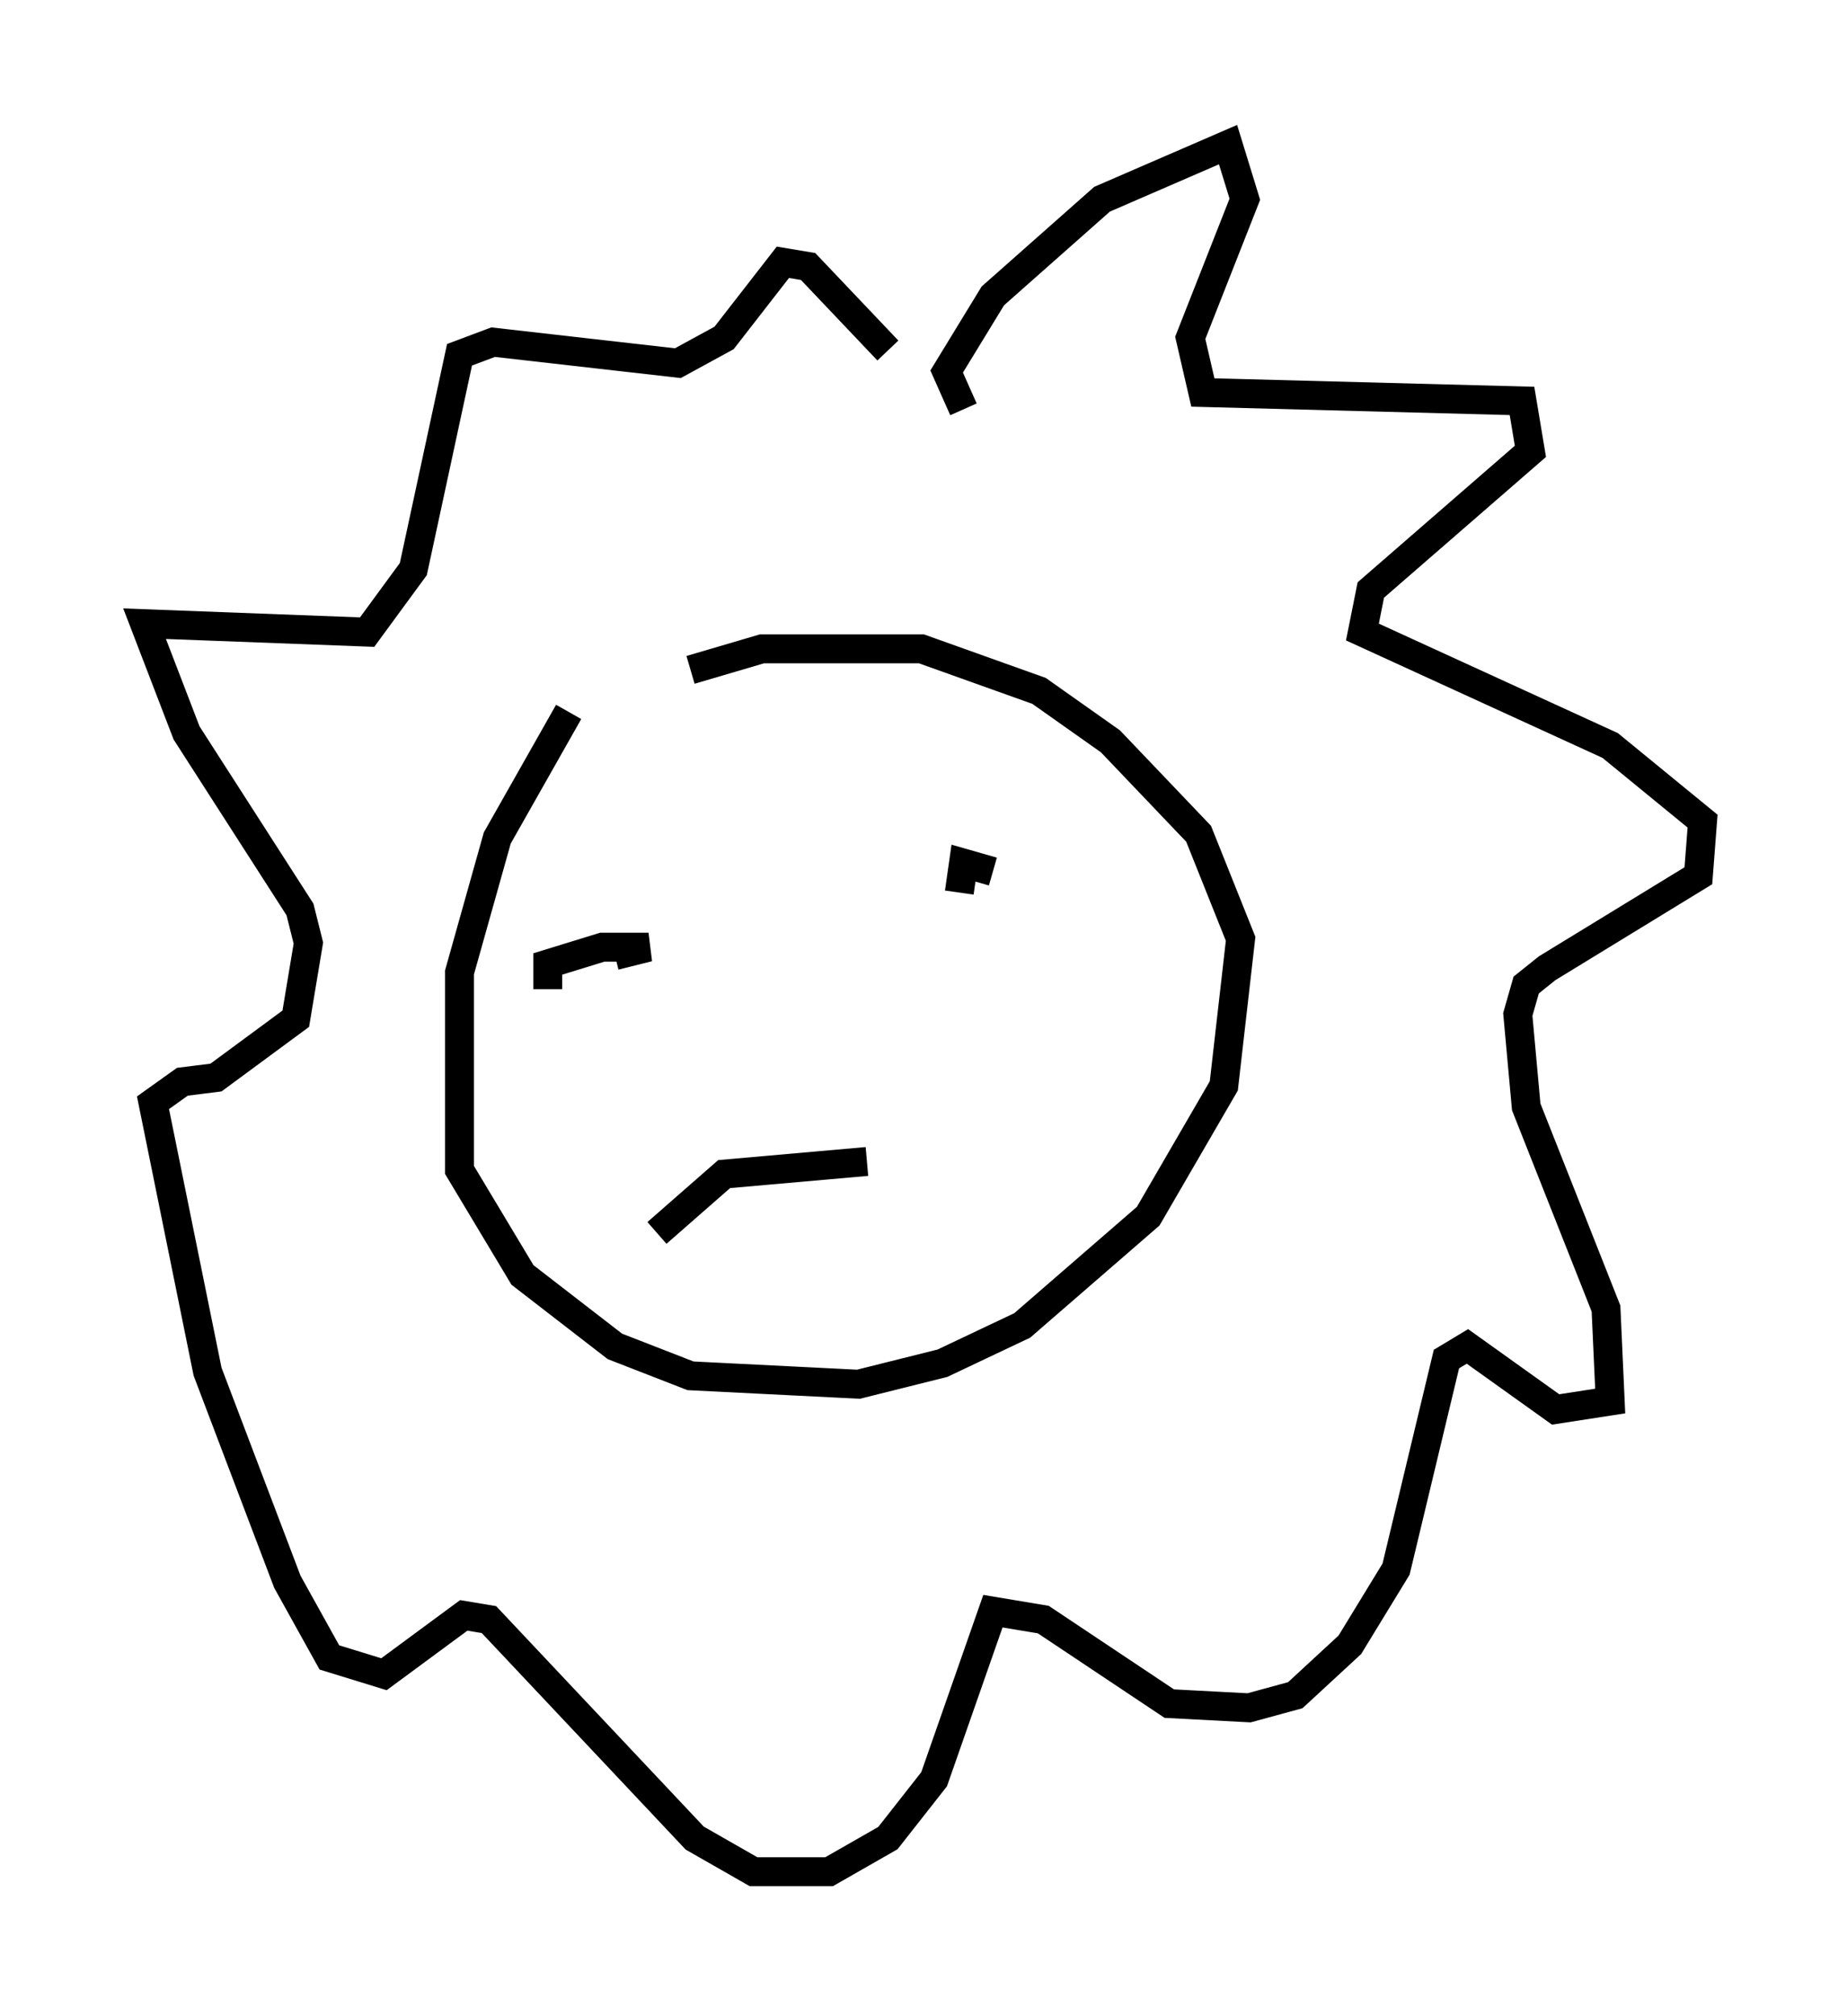 <?xml version="1.0" encoding="utf-8" ?>
<svg baseProfile="full" height="69.698" version="1.1" width="63.888" xmlns="http://www.w3.org/2000/svg" xmlns:ev="http://www.w3.org/2001/xml-events" xmlns:xlink="http://www.w3.org/1999/xlink"><defs /><rect fill="white" height="69.698" width="63.888" x="0" y="0" /><path d="M21.704, 23.447 m-2.034, 1.162 l-2.469, 4.358 -1.307, 4.648 l0.0, 6.827 2.179, 3.631 l3.196, 2.469 2.615, 1.017 l5.81, 0.291 2.905, -0.726 l2.76, -1.307 4.358, -3.777 l2.615, -4.503 0.581, -5.084 l-1.453, -3.631 -3.05, -3.196 l-2.469, -1.743 -4.067, -1.453 l-5.52, 0.0 -2.469, 0.726 m9.441, -9.006 l-0.581, -1.307 1.598, -2.615 l3.777, -3.341 4.358, -1.888 l0.581, 1.888 -1.888, 4.793 l0.436, 1.888 11.039, 0.291 l0.291, 1.743 -5.52, 4.793 l-0.291, 1.453 8.57, 3.922 l3.196, 2.615 -0.145, 1.888 l-5.229, 3.196 -0.726, 0.581 l-0.291, 1.017 0.291, 3.196 l2.76, 6.972 0.145, 3.196 l-1.888, 0.291 -3.05, -2.179 l-0.726, 0.436 -1.743, 7.263 l-1.598, 2.615 -1.888, 1.743 l-1.598, 0.436 -2.76, -0.145 l-4.358, -2.905 -1.743, -0.291 l-2.034, 5.81 -1.598, 2.034 l-2.034, 1.162 -2.615, 0.0 l-2.034, -1.162 -7.117, -7.553 l-0.872, -0.145 -2.76, 2.034 l-1.888, -0.581 -1.453, -2.615 l-2.76, -7.263 -1.888, -9.296 l1.017, -0.726 1.162, -0.145 l2.76, -2.034 0.436, -2.615 l-0.291, -1.162 -3.922, -6.101 l-1.453, -3.777 7.698, 0.291 l1.598, -2.179 1.598, -7.408 l1.162, -0.436 6.391, 0.726 l1.598, -0.872 2.034, -2.615 l0.872, 0.145 2.76, 2.905 m-11.765, 22.078 l0.0, -0.872 1.888, -0.581 l1.598, 0.0 -1.162, 0.291 m11.911, -2.179 l0.145, -1.017 1.017, 0.291 m-11.62, 12.492 l2.324, -2.034 4.939, -0.436 " fill="none" stroke="black" stroke-width="1" /></svg>